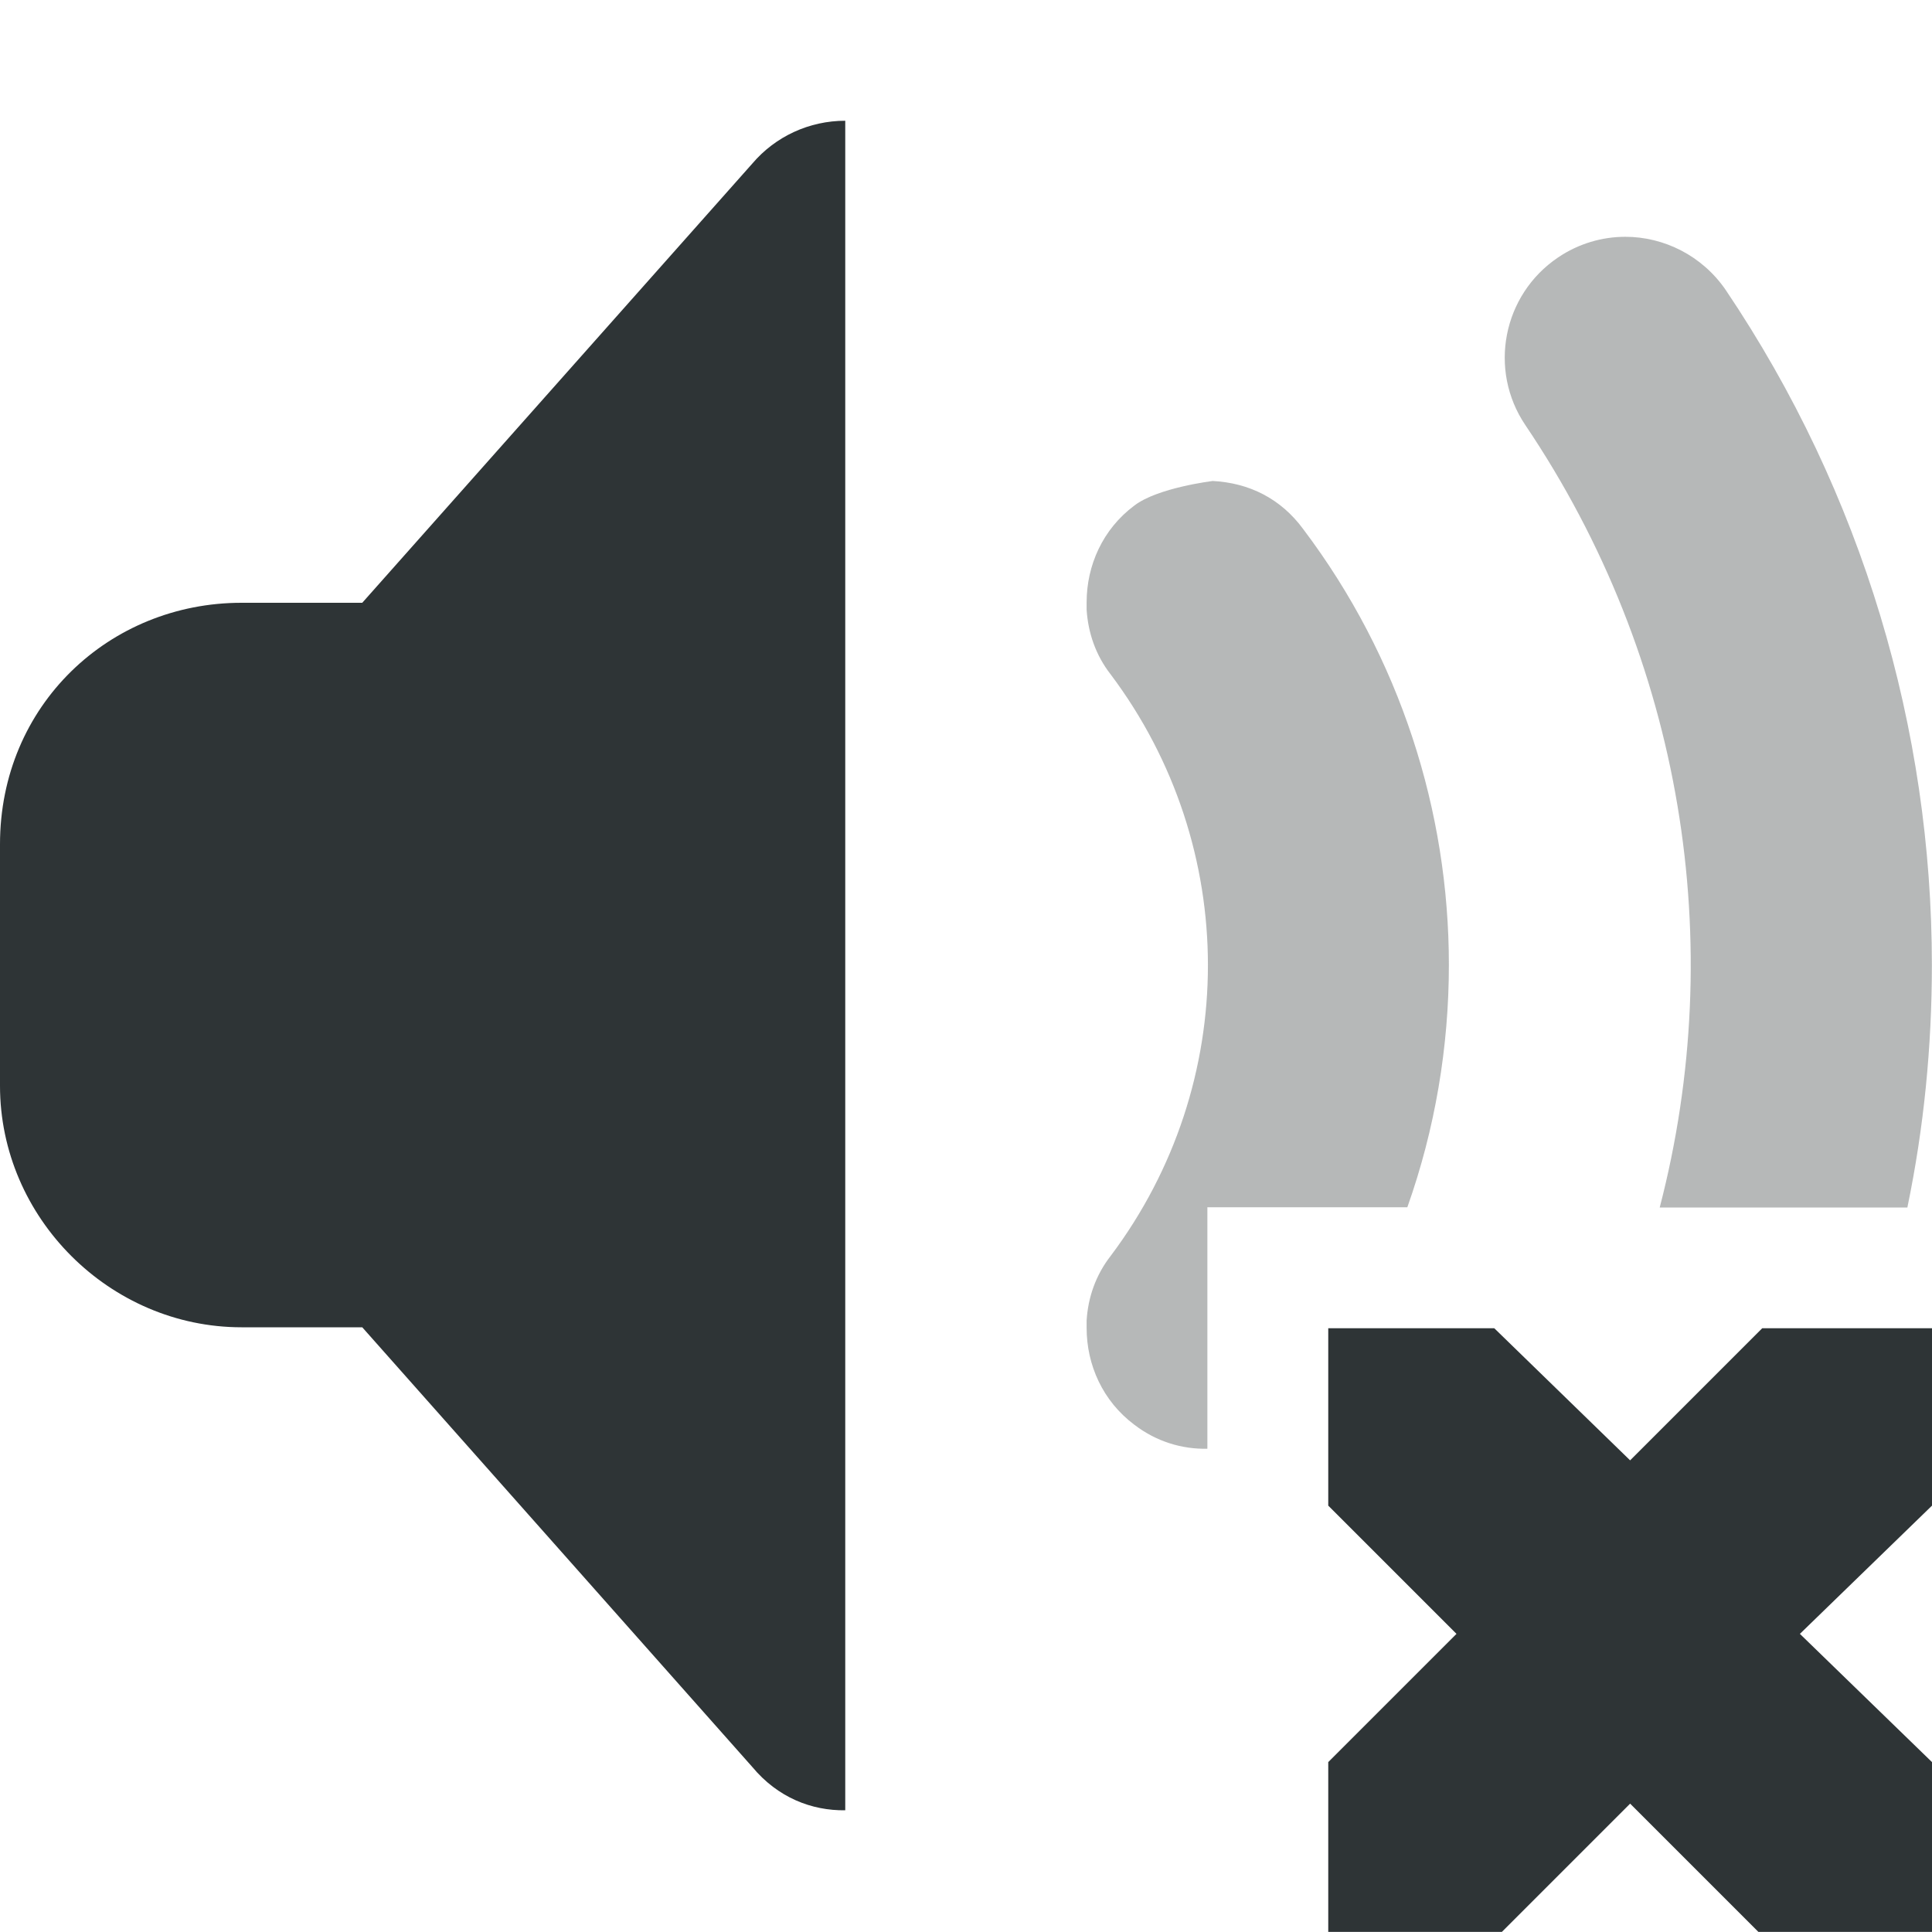 <?xml version="1.0" encoding="UTF-8"?>
<svg height="16px" viewBox="0 0 16 16" width="16px" xmlns="http://www.w3.org/2000/svg">
    <g fill="#2e3436">
        <path d="m 7 1 c -0.297 0 -0.578 0.129 -0.77 0.355 l -3.23 3.637 h -1 c -1.094 0 -2 0.848 -2 2 v 2 c 0 1.094 0.91 2 2 2 h 1 l 3.23 3.641 c 0.211 0.254 0.492 0.363 0.77 0.359 z m 0 0"/>
        <path d="m 13.461 1.961 c -0.191 0 -0.387 0.055 -0.559 0.172 c -0.457 0.309 -0.578 0.93 -0.27 1.387 c 1.309 1.941 1.68 4.301 1.113 6.48 h 2.051 c 0.137 -0.66 0.203 -1.332 0.203 -2.008 c 0 -1.949 -0.57 -3.902 -1.707 -5.59 c -0.195 -0.285 -0.512 -0.441 -0.832 -0.441 z m -3.422 2.023 s -0.453 0.055 -0.645 0.203 c -0.262 0.195 -0.395 0.496 -0.395 0.801 v 0.062 c 0.012 0.188 0.074 0.375 0.199 0.535 c 1.074 1.43 1.074 3.387 0 4.816 c -0.125 0.16 -0.188 0.348 -0.199 0.535 v 0.062 c 0 0.305 0.133 0.605 0.395 0.801 c 0.184 0.141 0.395 0.203 0.605 0.199 v -2 h 1.656 c 0.23 -0.648 0.344 -1.328 0.344 -2.008 c 0 -1.27 -0.402 -2.543 -1.207 -3.609 c -0.184 -0.25 -0.445 -0.383 -0.754 -0.398 z m 0 0" fill-opacity="0.35"/>
        <path d="m 11 11 h 1.375 l 1.125 1.094 l 1.094 -1.094 h 1.406 v 1.469 l -1.094 1.062 l 1.094 1.062 v 1.406 h -1.438 l -1.062 -1.062 l -1.062 1.062 h -1.438 v -1.406 l 1.062 -1.062 l -1.062 -1.062 z m 0 0"/>
    </g>
</svg>
